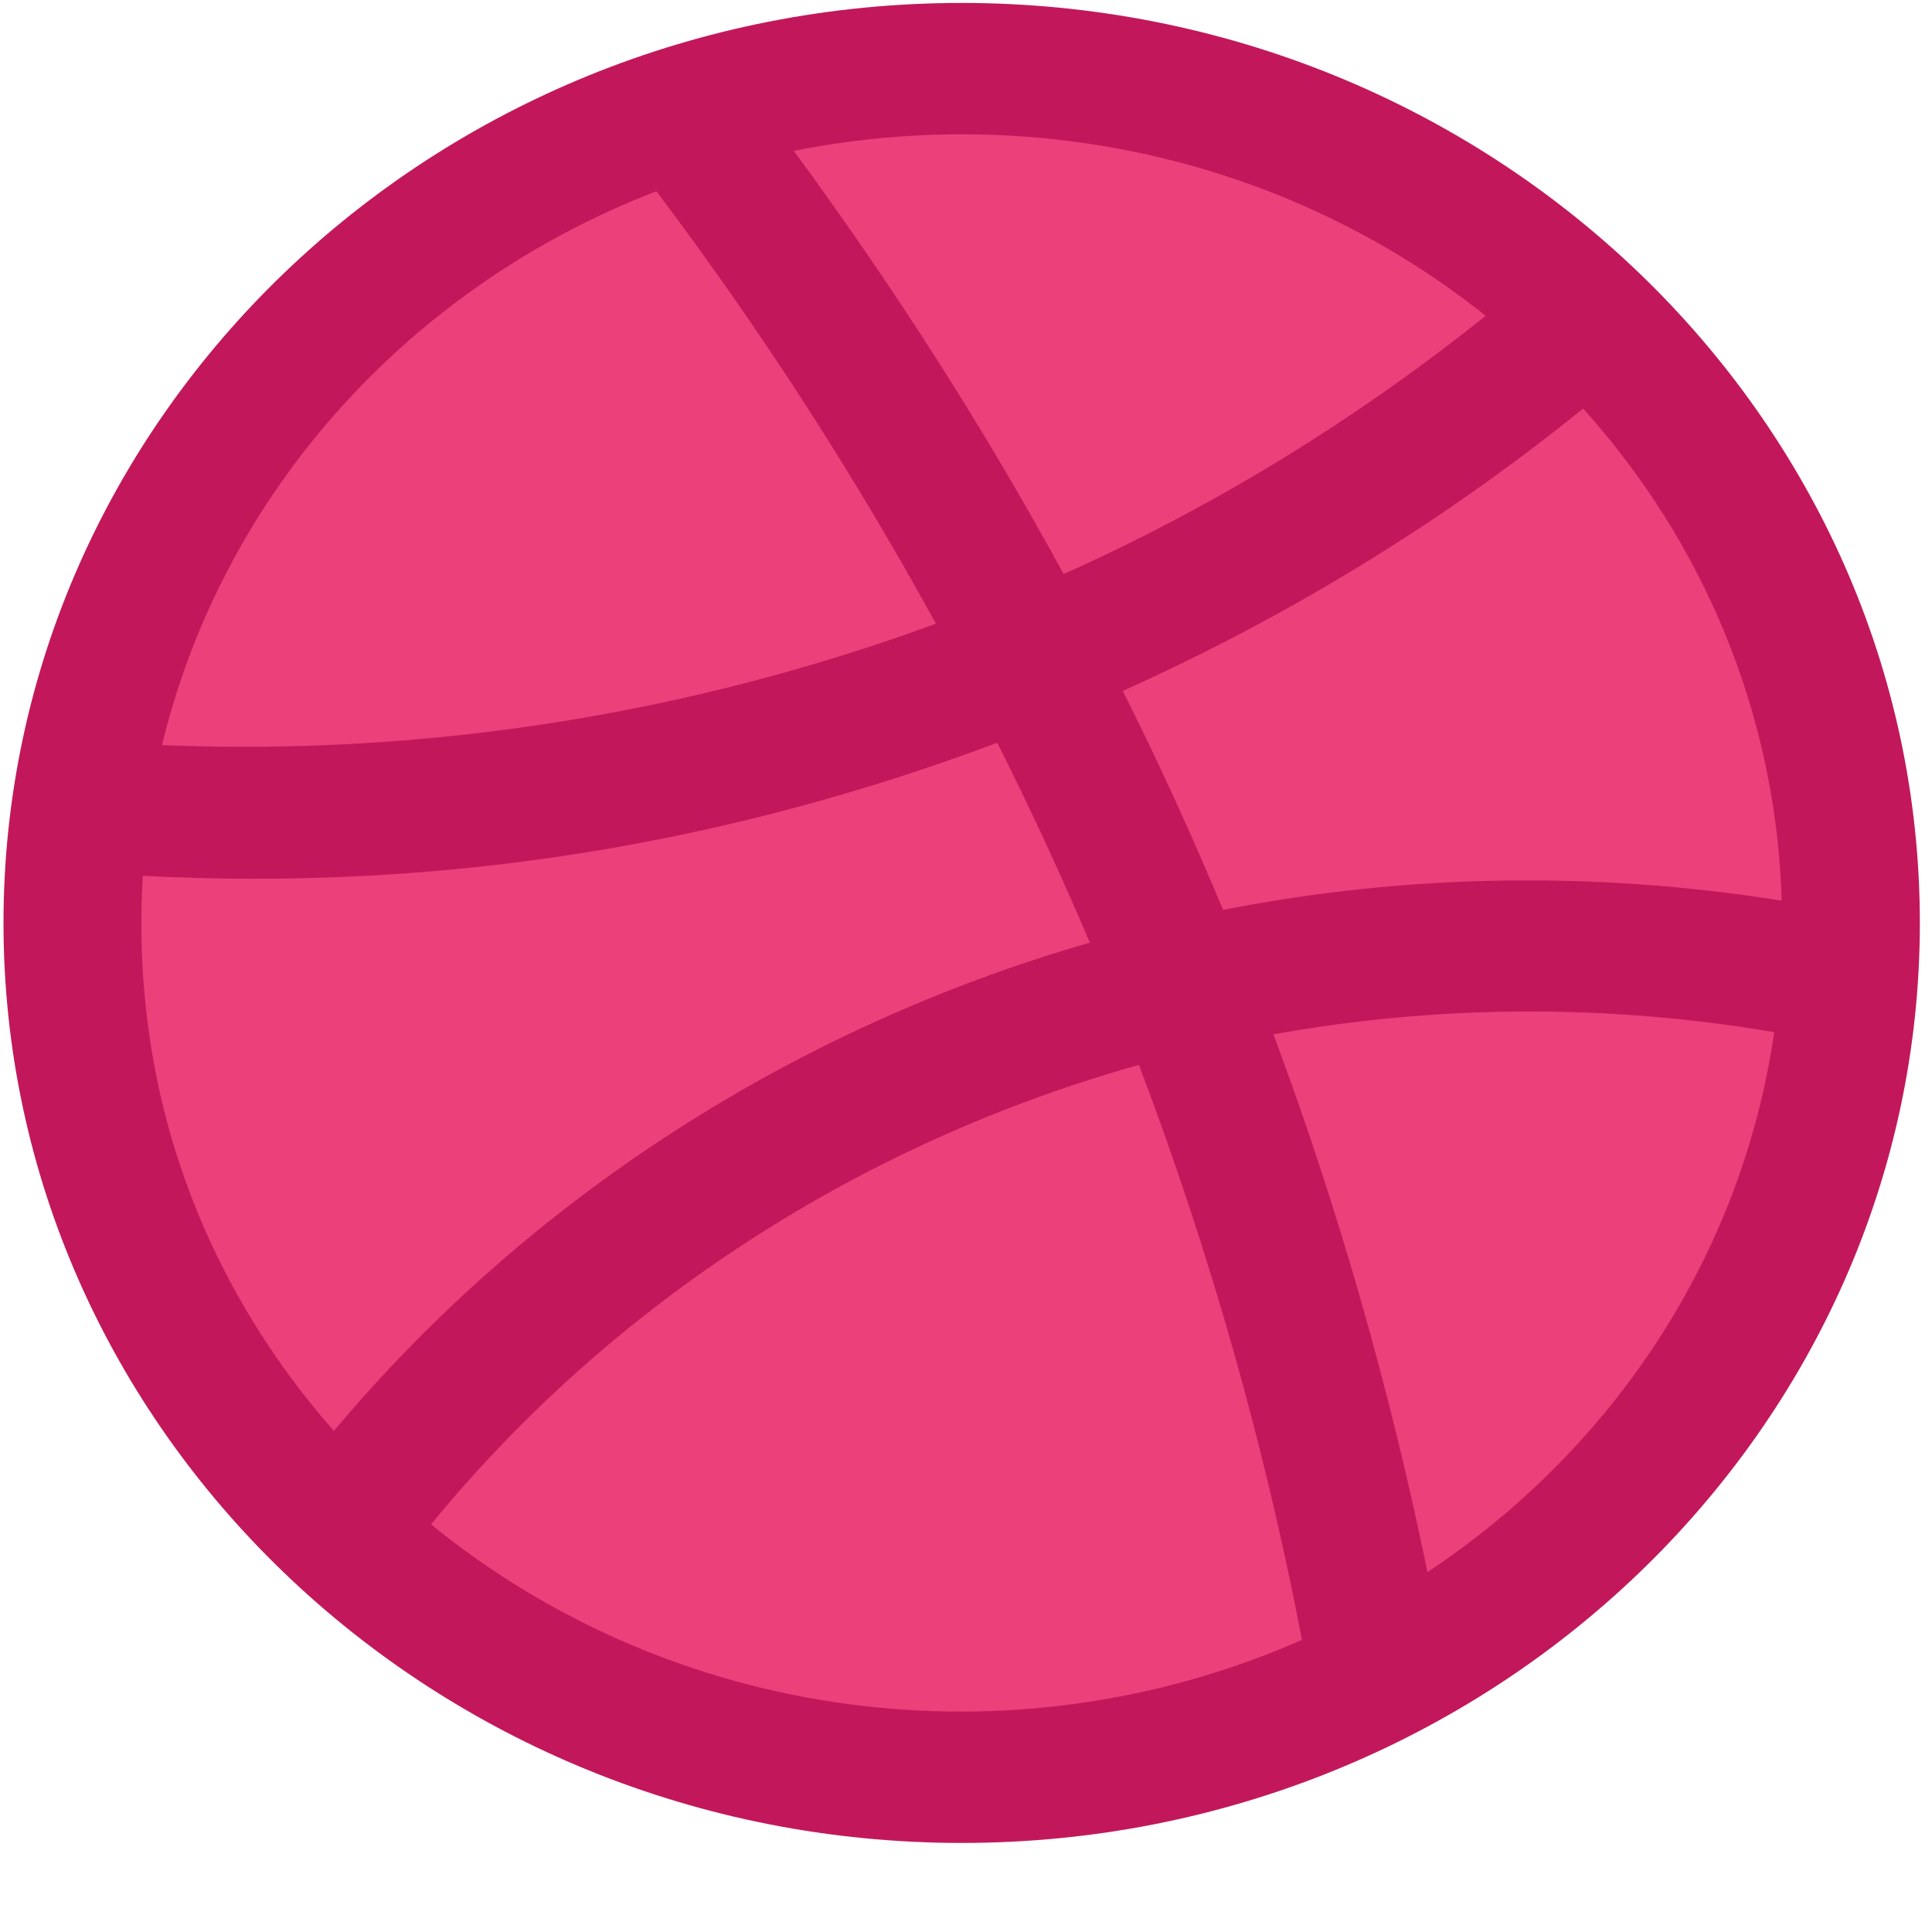 <svg width="21" height="21" viewBox="0 0 21 21" fill="none" xmlns="http://www.w3.org/2000/svg">
<path d="M10.453 0.032C16.194 0.032 20.868 4.518 20.868 10.032C20.868 15.544 16.194 20.032 10.453 20.032C4.71 20.032 0.038 15.544 0.038 10.032C0.038 4.518 4.71 0.032 10.453 0.032Z" fill="#C2185B"/>
<path d="M16.148 3.433V3.432C14.031 1.745 11.27 1.115 8.628 1.64C9.712 3.115 10.696 4.649 11.561 6.24C13.2 5.506 14.741 4.56 16.148 3.433Z" fill="#EC407A"/>
<path d="M13.295 9.891V9.89C15.272 9.501 17.328 9.464 19.366 9.79C19.306 7.747 18.506 5.884 17.208 4.441C15.676 5.68 13.992 6.707 12.204 7.51C12.596 8.292 12.959 9.085 13.295 9.891Z" fill="#EC407A"/>
<path d="M10.173 6.779C9.279 5.15 8.266 3.579 7.135 2.079C4.455 3.11 2.424 5.35 1.761 8.099C4.651 8.218 7.511 7.756 10.173 6.779Z" fill="#EC407A"/>
<path d="M11.846 10.246C11.535 9.512 11.199 8.789 10.84 8.074C7.924 9.165 4.851 9.691 1.552 9.52C1.416 11.862 2.206 13.933 3.629 15.554C5.773 12.998 8.655 11.166 11.846 10.246Z" fill="#EC407A"/>
<path d="M13.842 11.243V11.244C14.551 13.144 15.107 15.097 15.516 17.088C17.528 15.755 18.933 13.65 19.285 11.219C17.46 10.909 15.617 10.923 13.842 11.243Z" fill="#EC407A"/>
<path d="M4.685 16.57H4.686C7.328 18.722 11 19.21 14.152 17.825C13.743 15.691 13.148 13.603 12.38 11.575C9.381 12.416 6.671 14.145 4.685 16.57Z" fill="#EC407A"/>
</svg>
